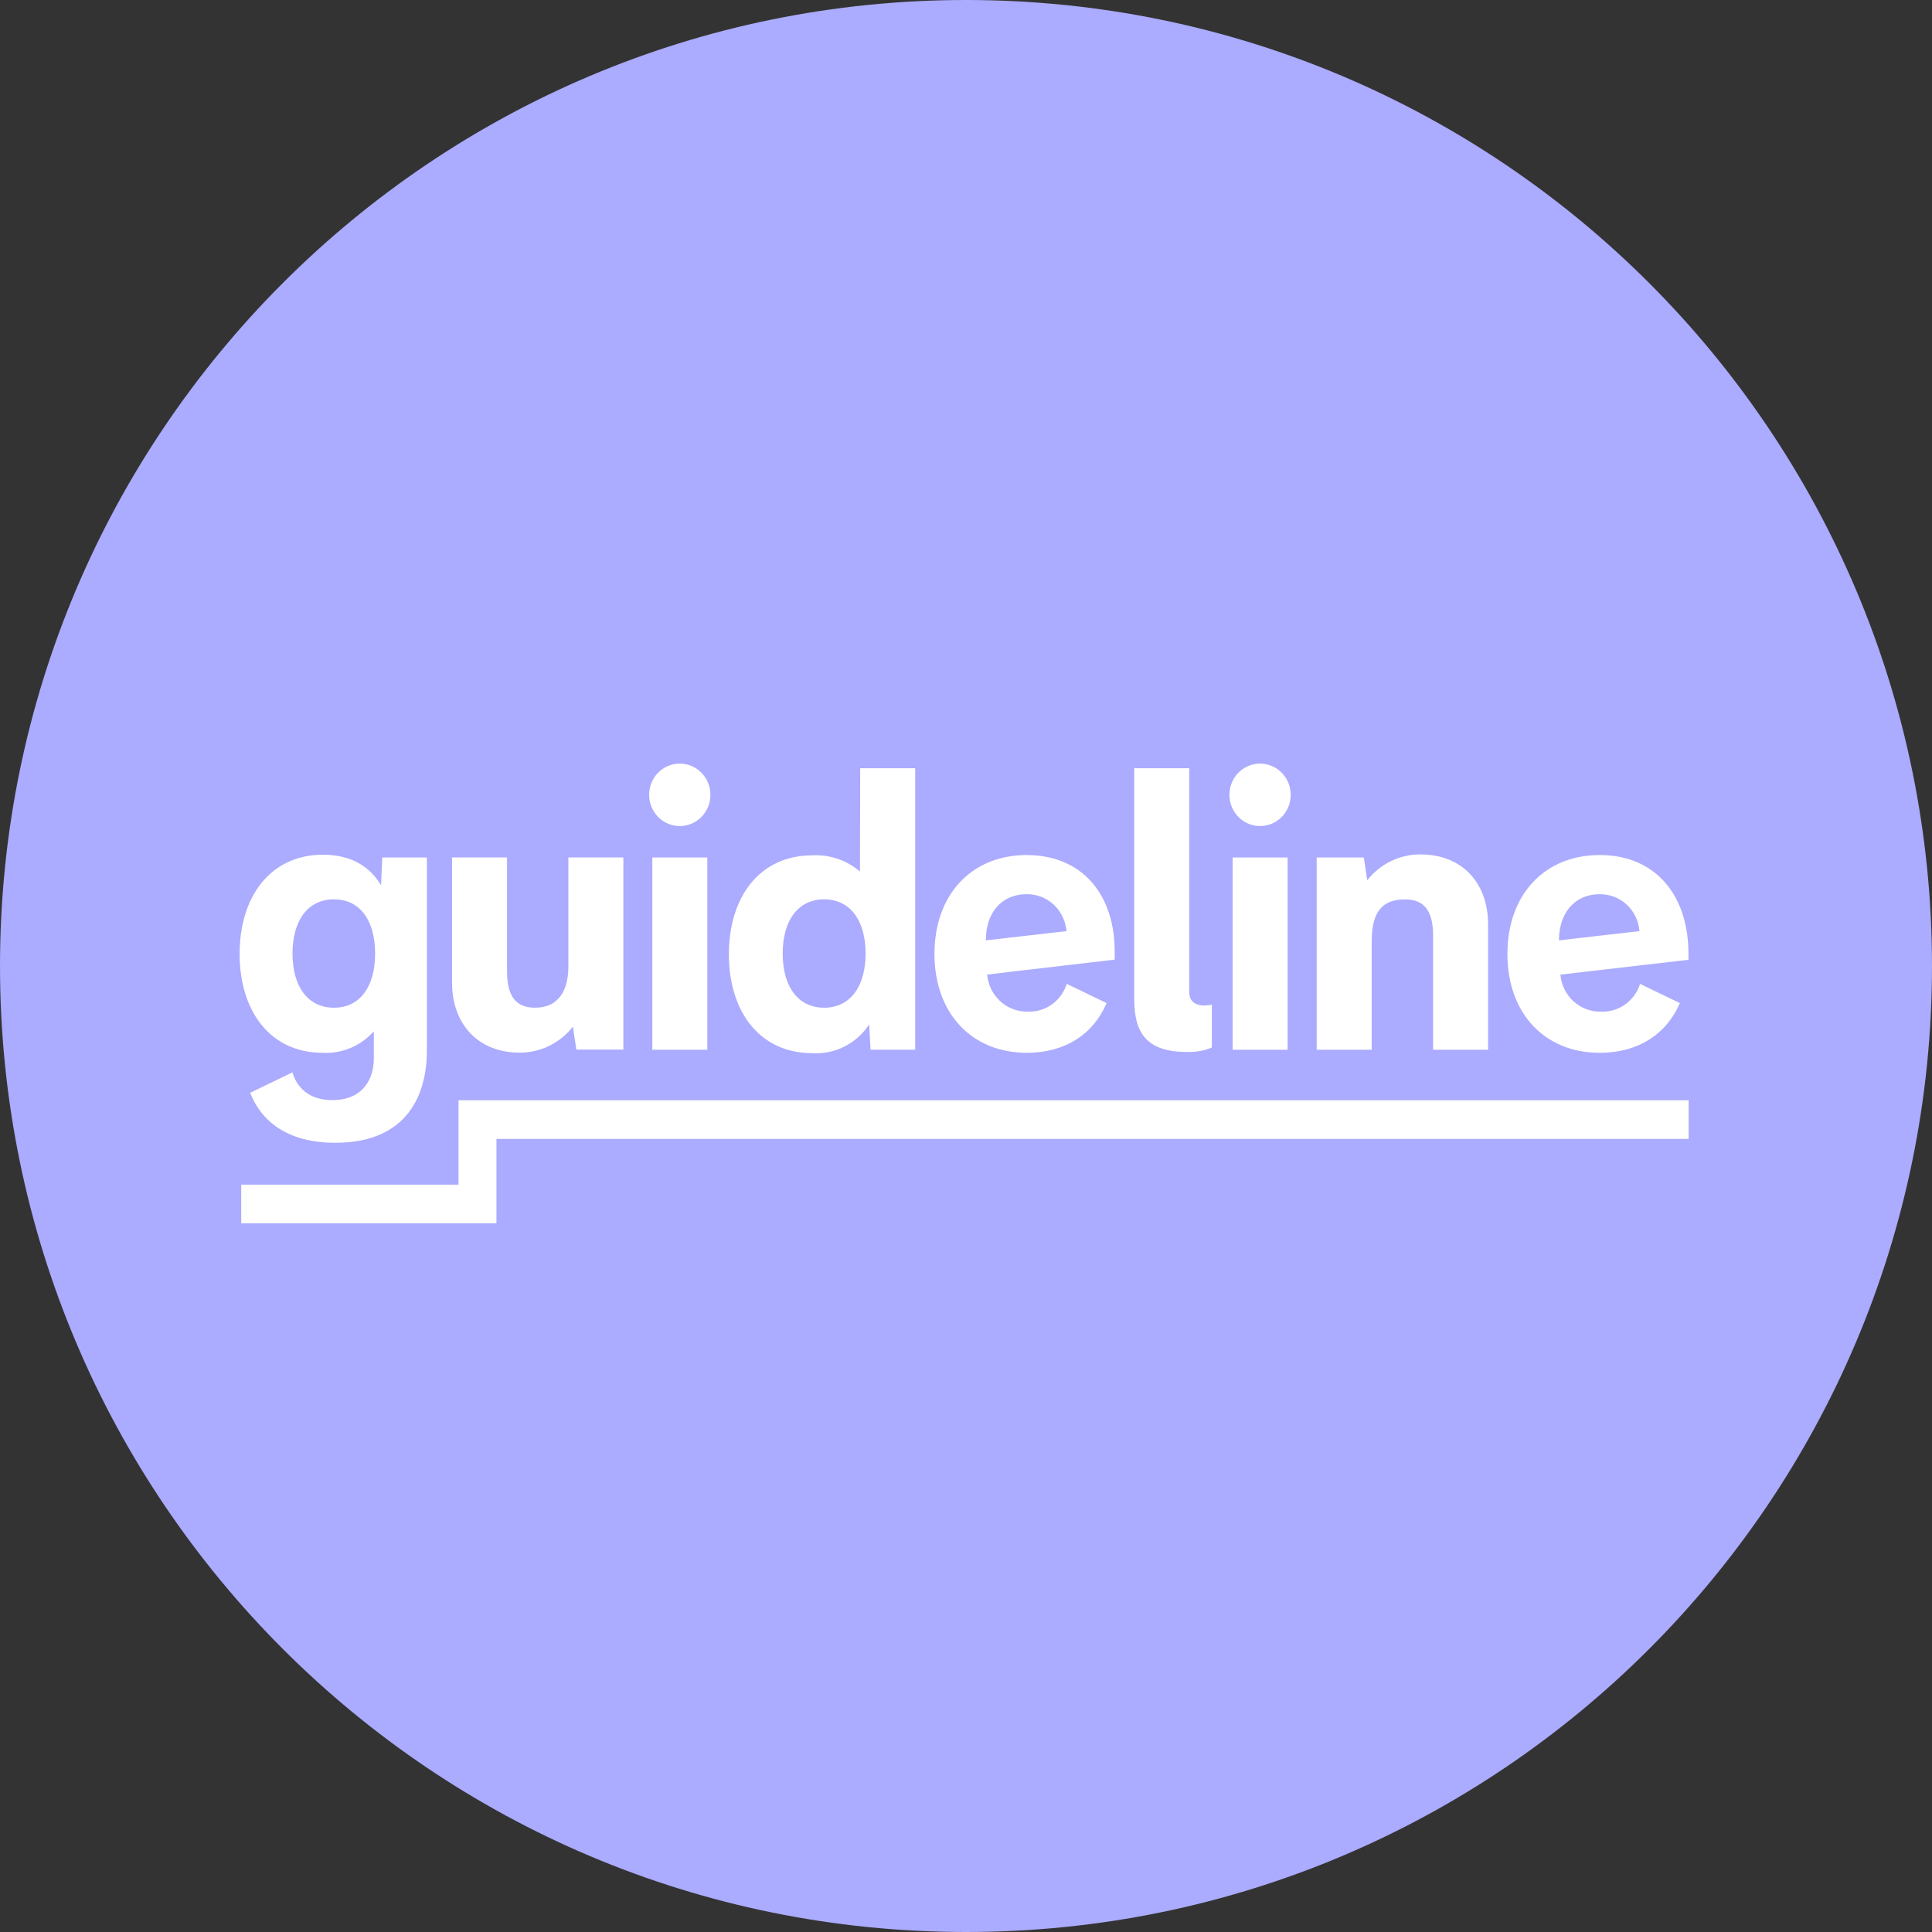<svg width="1024" height="1024" viewBox="0 0 1024 1024" fill="none" xmlns="http://www.w3.org/2000/svg">
<rect x="0" y="0" width="1024" height="1024" fill="#333333" stroke="none"/>
<g clip-path="url(#clip0_2_2346)">
<path d="M512 1024C794.77 1024 1024 794.77 1024 512C1024 229.23 794.77 0 512 0C229.23 0 0 229.23 0 512C0 794.77 229.23 1024 512 1024Z" fill="#ABABFF"/>
<path d="M895 583.17H243.03V627.89H127.85V648.41H263.14V603.64H895V583.18V583.17ZM201.96 469.19L201.98 469.22H201.96V469.19C195.75 458.88 185.71 453 170.97 453C143.35 453.17 127 475.15 127 505.59C127 536.03 143.35 558.01 170.97 558.01C176.05 558.29 181.11 557.41 185.81 555.44C190.52 553.47 194.72 550.45 198.12 546.62V561.28C198.12 571.25 192.84 583.08 176.12 583.08C163.45 583.08 157.2 575.99 155.01 568.37L132.58 579.21C138.2 593.61 151.63 605.7 177.69 605.7C216.34 605.7 226.26 579.64 226.26 556.82V454.48H202.6L201.97 469.2L201.96 469.19ZM455.79 461.95C448.74 455.89 439.66 452.8 430.46 453.36C402.71 453.36 386.32 475.33 386.32 505.78C386.32 536.23 402.71 558.2 430.46 558.2C436.37 558.59 442.27 557.38 447.57 554.7C452.897 552.009 457.419 547.959 460.68 542.96L461.41 556.37H485.07V407.17H455.92L455.79 461.95ZM894.92 508.69V505.6C894.92 474.13 877.17 453.18 847.92 453.18C818.67 453.18 798.96 474.12 798.96 505.6C798.96 537.08 818.68 558.02 847.92 558.02C868.14 558.02 883.22 548.22 890.37 531.66L869.26 521.47C867.891 525.862 865.128 529.688 861.39 532.37C857.67 535.03 853.19 536.37 848.65 536.18C843.26 536.33 838.03 534.38 834.01 530.73C829.99 527.08 827.5 521.99 827.03 516.54H827.23L894.94 508.71L894.92 508.69ZM544.27 453.17C514.99 453.17 495.28 474.11 495.28 505.59C495.28 537.07 515 558.01 544.27 558.01C564.45 558.01 579.54 548.21 586.51 531.65L565.4 521.46C564.04 525.81 561.33 529.59 557.68 532.25C554.03 534.91 549.64 536.29 545.16 536.17C539.73 536.39 534.41 534.48 530.32 530.83C526.23 527.17 523.7 522.05 523.23 516.53L590.81 508.62V505.53C591.24 474.13 573.49 453.21 544.27 453.21V453.17ZM301.27 511.95C301.27 525.92 295.35 534.1 283.69 534.1C275.54 534.1 268.74 530.49 268.74 514.96V454.47H239.59V520.82C239.59 542.32 252.95 557.93 275.49 557.93C280.9 557.93 286.24 556.72 291.11 554.32C295.98 551.94 300.28 548.46 303.65 544.16L305.47 556.29H330.4V454.47H301.25V511.97L301.27 511.95ZM630.3 525.68V407.17H601.15V528.69C601.15 542.79 603.94 557.54 628.61 557.54C633.28 557.78 637.95 557 642.3 555.21V532.46C642.3 532.46 630.3 535.55 630.3 525.67V525.68ZM682.46 454.48H653.31V556.39H682.46V454.48ZM374.89 454.48H345.74V556.39H374.89V454.48ZM752.79 452.84C747.4 452.84 742.06 454.05 737.18 456.43C732.294 458.82 728.013 462.287 724.66 466.57L722.84 454.48H697.88V556.39H727.03V498.86C727.03 482.96 732.95 476.71 744.65 476.71C752.8 476.71 759.57 480.32 759.57 495.85V556.4H788.72V489.92C788.72 468.38 775.36 452.85 752.82 452.85H752.8L752.79 452.84ZM177.01 534.11C163.19 534.11 155.04 522.89 155.04 505.39C155.04 487.89 163.19 476.67 177.01 476.67C190.83 476.67 198.81 487.89 198.81 505.39C198.81 522.89 190.83 534.11 177.01 534.11ZM436.81 534.11C422.99 534.11 414.84 522.89 414.84 505.39C414.84 487.89 422.99 476.67 436.81 476.67C450.63 476.67 458.78 487.89 458.78 505.39C458.78 522.89 450.63 534.11 436.81 534.11ZM522.52 498.41C522.52 483.62 530.96 473.95 544.1 473.95C549.426 473.867 554.578 475.844 558.48 479.47C562.4 483.1 564.82 488.14 565.23 493.51L522.52 498.42V498.4V498.41ZM826.27 498.41C826.27 483.62 834.92 473.95 847.81 473.95C853.136 473.867 858.288 475.844 862.19 479.47C866.11 483.1 868.53 488.14 868.94 493.51L826.29 498.42L826.27 498.4V498.41ZM360.31 404.72H360.29H360.3C357.08 404.72 353.94 405.69 351.27 407.51C348.587 409.341 346.503 411.922 345.28 414.93C344.057 417.961 343.734 421.28 344.35 424.49C344.98 427.71 346.53 430.65 348.8 432.97C351.07 435.28 353.97 436.86 357.13 437.51C360.29 438.14 363.55 437.83 366.52 436.56C369.5 435.31 372.03 433.19 373.81 430.46C375.6 427.74 376.54 424.54 376.54 421.27C376.546 416.897 374.837 412.697 371.78 409.57C368.73 406.47 364.61 404.72 360.3 404.72H360.31ZM667.88 404.72H667.86H667.87C664.65 404.72 661.51 405.69 658.84 407.51C656.157 409.341 654.073 411.922 652.85 414.93C651.627 417.961 651.304 421.28 651.92 424.49C652.55 427.71 654.1 430.65 656.37 432.97C658.64 435.28 661.54 436.86 664.7 437.51C667.86 438.14 671.12 437.83 674.09 436.56C677.07 435.31 679.6 433.19 681.38 430.46C683.17 427.74 684.11 424.54 684.11 421.27C684.116 416.897 682.407 412.697 679.35 409.57C676.3 406.47 672.18 404.72 667.87 404.72H667.88Z" fill="white"/>
</g>
<defs>
<clipPath id="clip0_2_2346">
<rect width="1024" height="1024" fill="white"/>
</clipPath>
</defs>
</svg>
